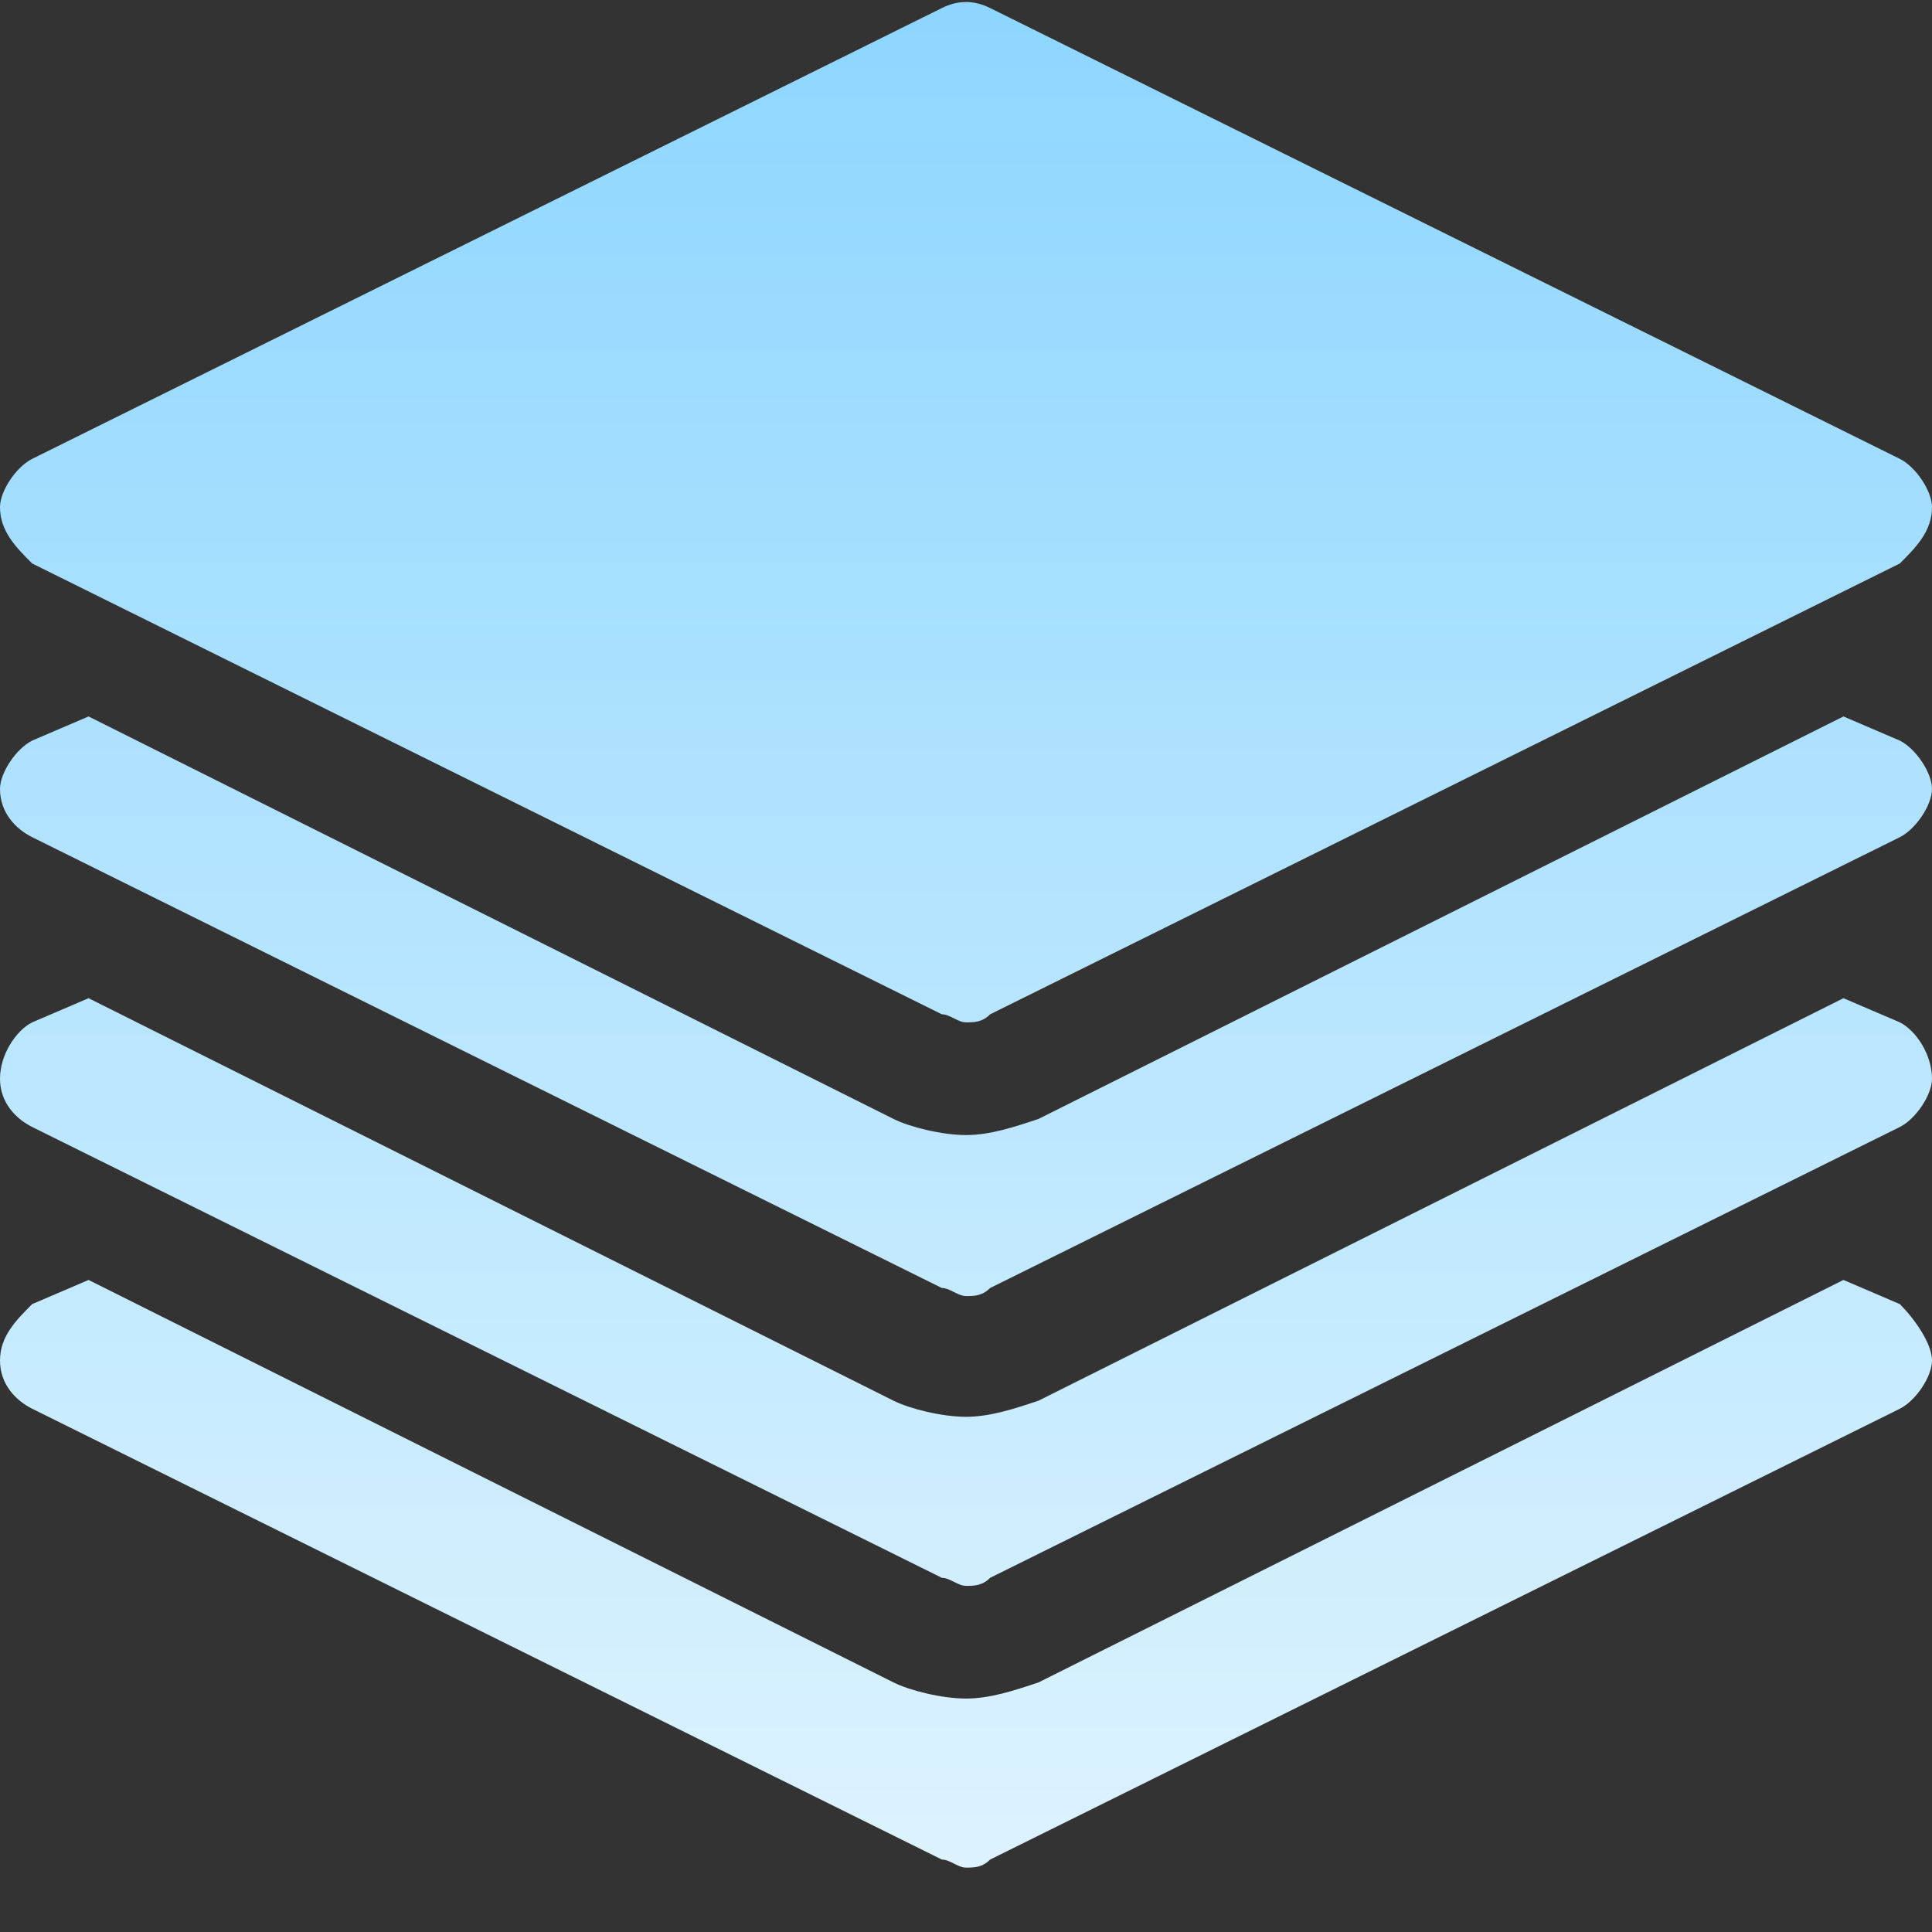 <svg width="24" height="24" viewBox="0 0 24 24" fill="none" xmlns="http://www.w3.org/2000/svg">
<rect x="0" y="0" width="24" height="24" fill="#333333" stroke="none"/>
<path d="M23.6 5.7L12.3 0.1C12.1 1.52737e-06 11.9 1.52737e-06 11.7 0.1L0.4 5.7C0.2 5.8 0 6.1 0 6.3C0 6.6 0.2 6.8 0.4 7L11.7 12.6C11.8 12.6 11.9 12.7 12 12.7C12.1 12.7 12.2 12.7 12.3 12.6L23.6 7C23.8 6.8 24 6.6 24 6.3C24 6.1 23.8 5.8 23.6 5.7Z" fill="url(#paint0_linear)"/>
<path d="M23.6 16.2L22.9 15.9L12.9 20.9C12.6 21 12.3 21.1 12 21.1C11.7 21.1 11.3 21 11.1 20.9L1.1 15.9L0.4 16.2C0.2 16.4 0 16.6 0 16.9C0 17.2 0.2 17.4 0.4 17.5L11.7 23.1C11.8 23.1 11.9 23.2 12 23.2C12.1 23.2 12.2 23.2 12.3 23.1L23.6 17.5C23.8 17.4 24 17.1 24 16.9C24 16.7 23.8 16.4 23.6 16.2Z" fill="url(#paint1_linear)"/>
<path d="M23.6 12.7L22.9 12.4L12.9 17.4C12.6 17.5 12.3 17.6 12 17.6C11.7 17.6 11.3 17.5 11.1 17.4L1.1 12.4L0.4 12.7C0.2 12.8 0 13.1 0 13.4C0 13.7 0.2 13.9 0.4 14L11.7 19.6C11.8 19.6 11.9 19.7 12 19.7C12.1 19.7 12.2 19.7 12.3 19.6L23.6 14C23.8 13.9 24 13.6 24 13.4C24 13.1 23.8 12.8 23.6 12.7Z" fill="url(#paint2_linear)"/>
<path d="M23.6 9.2L22.9 8.9L12.9 13.9C12.6 14 12.3 14.1 12 14.1C11.7 14.1 11.3 14 11.1 13.9L1.1 8.9L0.4 9.2C0.2 9.3 0 9.6 0 9.8C0 10.1 0.2 10.3 0.4 10.4L11.7 16C11.8 16 11.9 16.1 12 16.1C12.1 16.1 12.2 16.1 12.3 16L23.6 10.4C23.8 10.3 24 10 24 9.8C24 9.6 23.8 9.3 23.6 9.2Z" fill="url(#paint3_linear)"/>
<defs>
<linearGradient id="paint0_linear" x1="12" y1="33.229" x2="12" y2="-8.105" gradientUnits="userSpaceOnUse">
<stop stop-color="white"/>
<stop offset="1" stop-color="#72CCFF"/>
</linearGradient>
<linearGradient id="paint1_linear" x1="12" y1="33.229" x2="12" y2="-8.105" gradientUnits="userSpaceOnUse">
<stop stop-color="white"/>
<stop offset="1" stop-color="#72CCFF"/>
</linearGradient>
<linearGradient id="paint2_linear" x1="12" y1="33.229" x2="12" y2="-8.105" gradientUnits="userSpaceOnUse">
<stop stop-color="white"/>
<stop offset="1" stop-color="#72CCFF"/>
</linearGradient>
<linearGradient id="paint3_linear" x1="12" y1="33.229" x2="12" y2="-8.105" gradientUnits="userSpaceOnUse">
<stop stop-color="white"/>
<stop offset="1" stop-color="#72CCFF"/>
</linearGradient>
</defs>
</svg>
